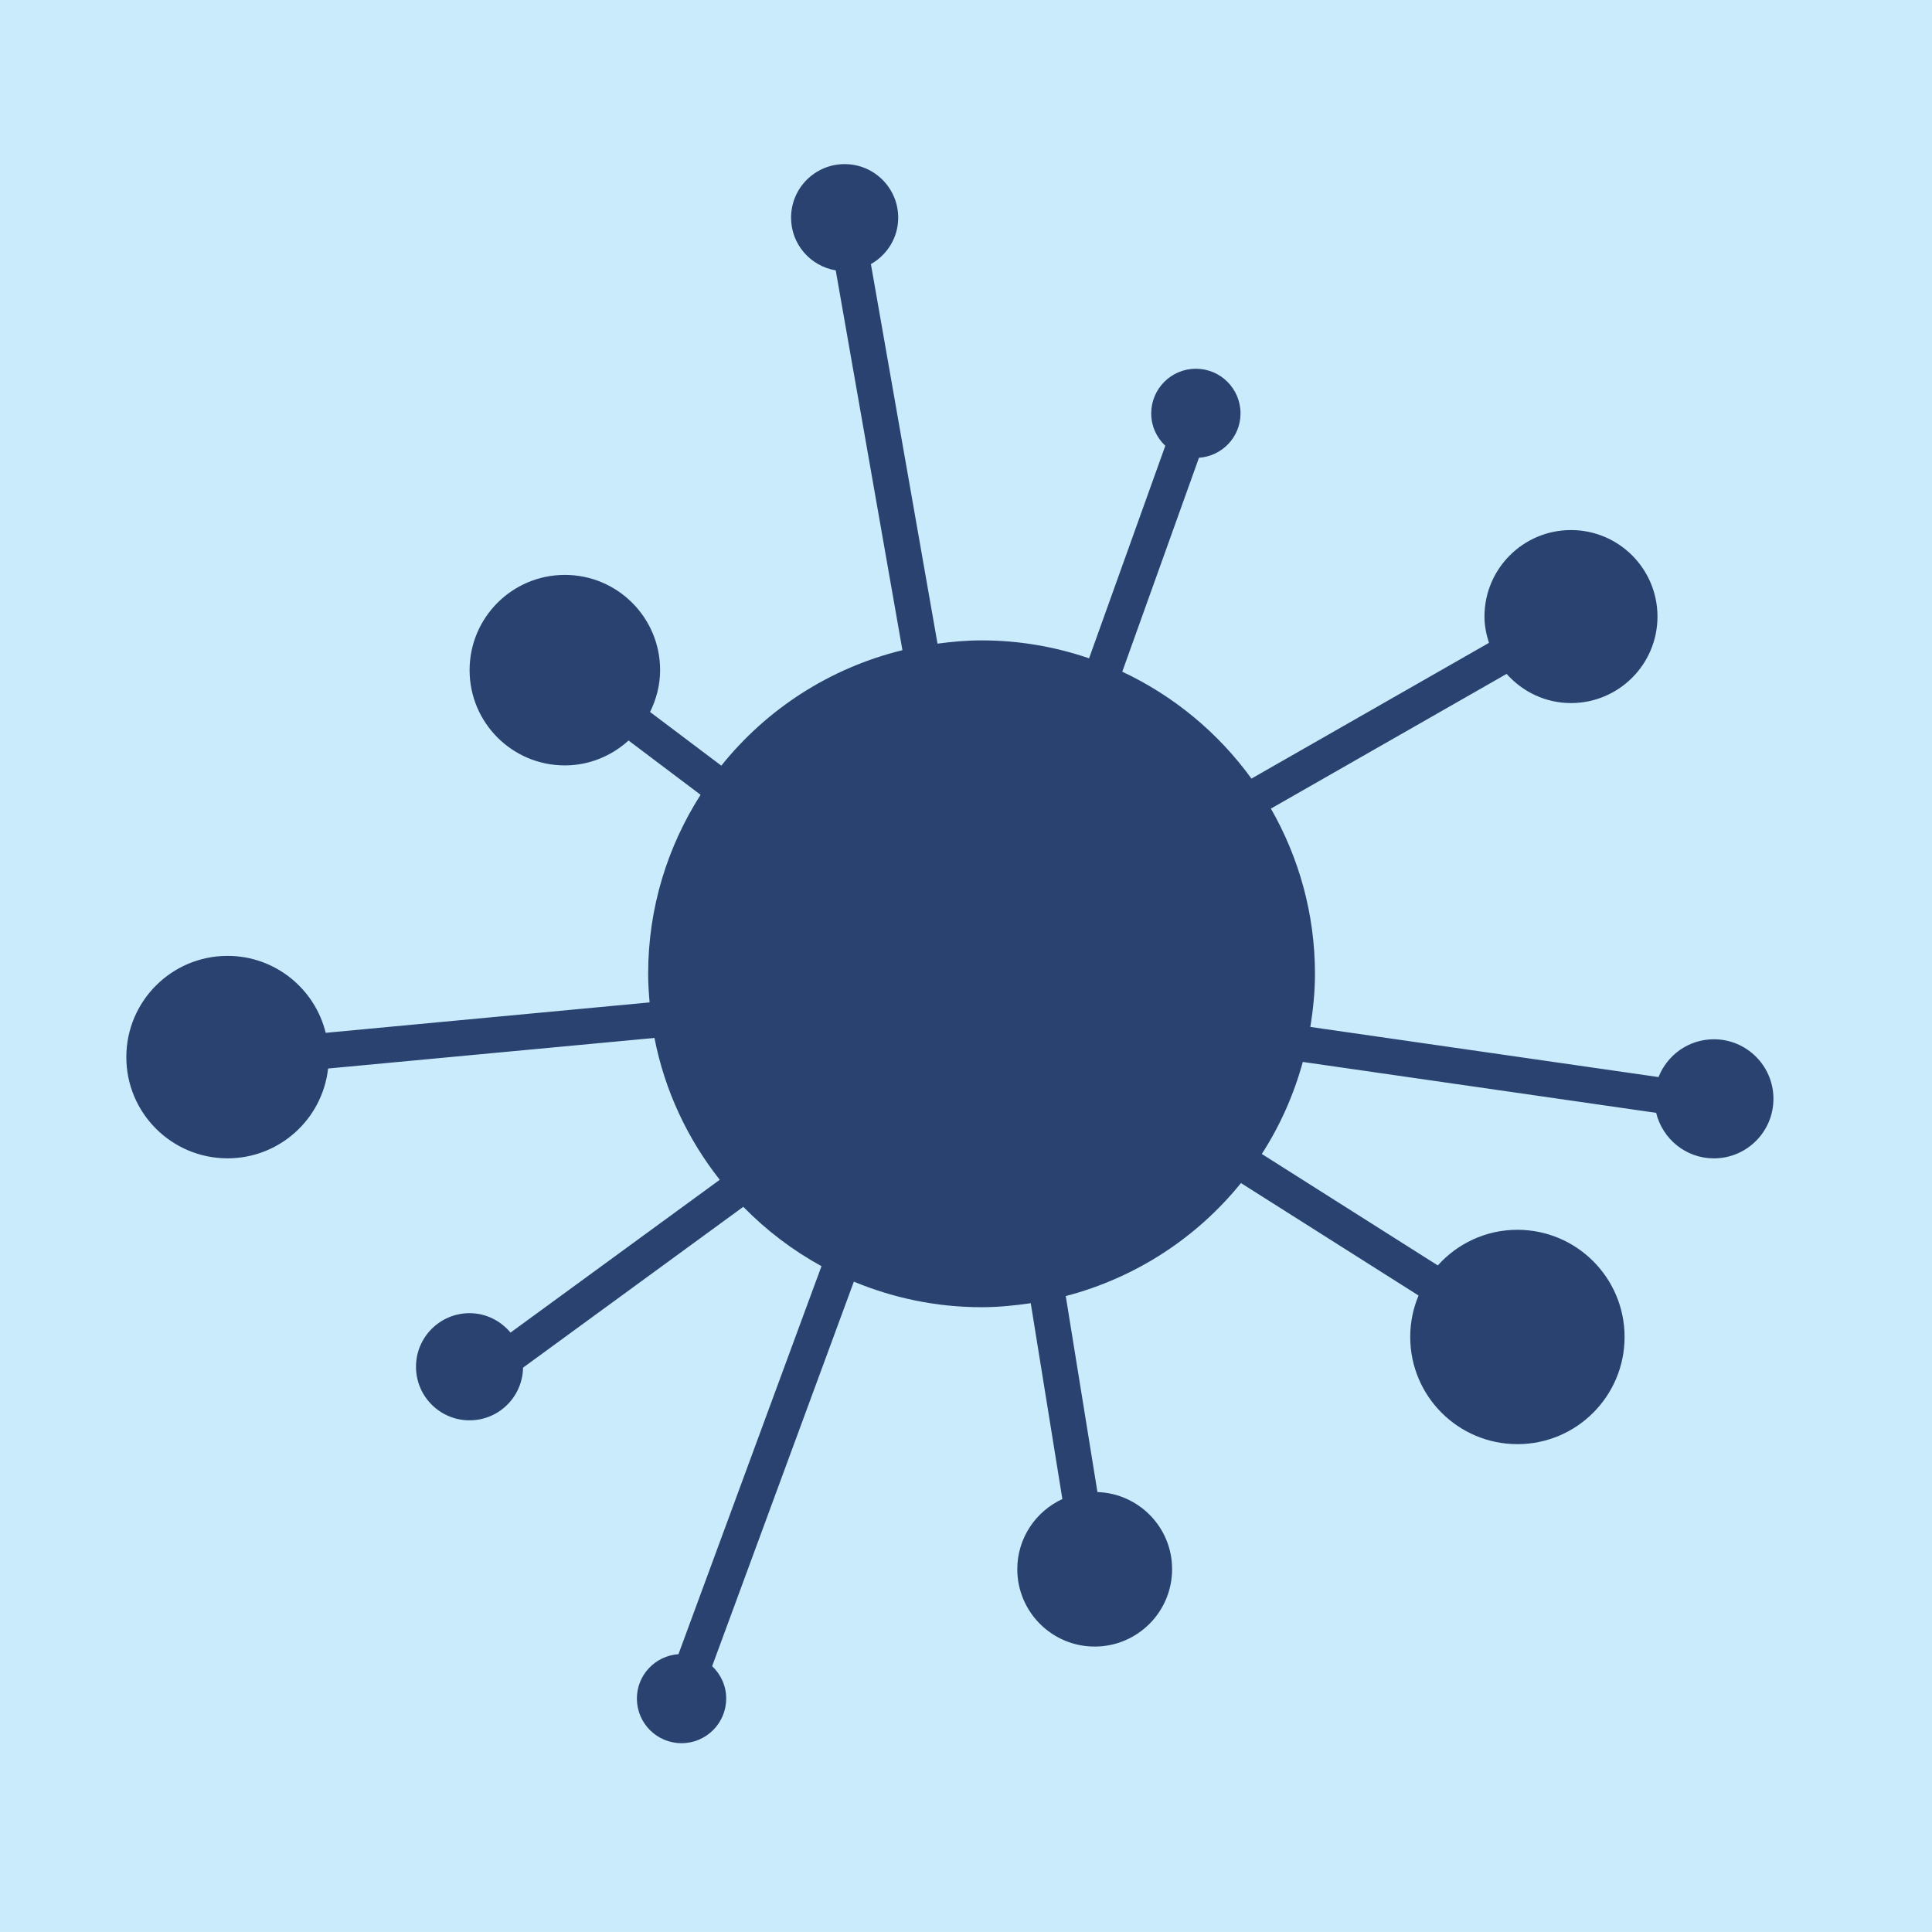 <?xml version="1.0" encoding="UTF-8" standalone="no"?>
<svg
   xmlns:dc="http://purl.org/dc/elements/1.1/"
   xmlns:cc="http://creativecommons.org/ns#"
   xmlns:rdf="http://www.w3.org/1999/02/22-rdf-syntax-ns#"
   xmlns:svg="http://www.w3.org/2000/svg"
   xmlns="http://www.w3.org/2000/svg"
   id="svg8"
   version="1.1"
   viewBox="0 0 285.75 285.75"
   height="1080"
   width="1080">
  <defs
     id="defs2">
    <marker
       orient="auto"
       refY="0"
       refX="0"
       id="Arrow1Mend"
       style="overflow:visible">
      <path
         id="path5322"
         d="M 0,0 5,-5 -12.5,0 5,5 Z"
         style="fill:#fa8f00;fill-opacity:1;fill-rule:evenodd;stroke:#fa8f00;stroke-width:1pt;stroke-opacity:1"
         transform="matrix(-0.4,0,0,-0.4,-4,0)" />
    </marker>
    <marker
       orient="auto"
       refY="0"
       refX="0"
       id="Arrow1Mend-4"
       style="overflow:visible">
      <path
         id="path5322-5"
         d="M 0,0 5,-5 -12.5,0 5,5 Z"
         style="fill:#fa8f00;fill-opacity:1;fill-rule:evenodd;stroke:#fa8f00;stroke-width:1pt;stroke-opacity:1"
         transform="matrix(-0.4,0,0,-0.4,-4,0)" />
    </marker>
  </defs>
  <rect
     y="-0.004"
     x="0.008"
     height="285.75"
     width="285.75"
     id="rect7624"
     style="fill:#c9ebfb;fill-opacity:1;stroke:none;stroke-width:18.209;stroke-linecap:round;stroke-miterlimit:4;stroke-dasharray:none;stroke-opacity:1;paint-order:markers stroke fill" />
  <g
     transform="matrix(1.455,0,0,1.455,353.407,-315.791)"
     id="g152" />
  <g
     transform="matrix(1.455,0,0,1.455,353.407,-315.791)"
     id="g154" />
  <g
     transform="matrix(1.455,0,0,1.455,353.407,-315.791)"
     id="g156" />
  <g
     transform="matrix(1.455,0,0,1.455,353.407,-315.791)"
     id="g158" />
  <g
     transform="matrix(1.455,0,0,1.455,353.407,-315.791)"
     id="g160" />
  <g
     transform="matrix(1.455,0,0,1.455,353.407,-315.791)"
     id="g162" />
  <g
     transform="matrix(1.455,0,0,1.455,353.407,-315.791)"
     id="g164" />
  <g
     transform="matrix(1.455,0,0,1.455,353.407,-315.791)"
     id="g166" />
  <g
     transform="matrix(1.455,0,0,1.455,353.407,-315.791)"
     id="g168" />
  <g
     transform="matrix(1.455,0,0,1.455,353.407,-315.791)"
     id="g170" />
  <g
     transform="matrix(1.455,0,0,1.455,353.407,-315.791)"
     id="g172" />
  <g
     transform="matrix(1.455,0,0,1.455,353.407,-315.791)"
     id="g174" />
  <g
     transform="matrix(1.455,0,0,1.455,353.407,-315.791)"
     id="g176" />
  <g
     transform="matrix(1.455,0,0,1.455,353.407,-315.791)"
     id="g178" />
  <g
     transform="matrix(1.455,0,0,1.455,353.407,-315.791)"
     id="g180" />
  <flowRoot
     transform="matrix(1.455,0,0,1.455,353.407,-315.791)"
     xml:space="preserve"
     id="flowRoot1041"
     style="font-style:normal;font-variant:normal;font-weight:500;font-stretch:normal;font-size:40px;line-height:1.25;font-family:Roboto;-inkscape-font-specification:'Roboto Medium';letter-spacing:0px;word-spacing:0px;fill:#000000;fill-opacity:1;stroke:none"><flowRegion
       id="flowRegion1043"><rect
         id="rect1045"
         width="3.945"
         height="40.434"
         x="1147.939"
         y="550.213" /></flowRegion><flowPara
       id="flowPara1047" /></flowRoot>  <g
     id="g4220"
     transform="matrix(2.117,0,0,2.117,337.33,15.256)" />
  <g
     id="g4222"
     transform="matrix(2.117,0,0,2.117,337.33,15.256)" />
  <g
     id="g4224"
     transform="matrix(2.117,0,0,2.117,337.33,15.256)" />
  <g
     id="g4226"
     transform="matrix(2.117,0,0,2.117,337.33,15.256)" />
  <g
     id="g4228"
     transform="matrix(2.117,0,0,2.117,337.33,15.256)" />
  <g
     id="g4230"
     transform="matrix(2.117,0,0,2.117,337.33,15.256)" />
  <g
     id="g4232"
     transform="matrix(2.117,0,0,2.117,337.33,15.256)" />
  <g
     id="g4234"
     transform="matrix(2.117,0,0,2.117,337.33,15.256)" />
  <g
     id="g4236"
     transform="matrix(2.117,0,0,2.117,337.33,15.256)" />
  <g
     id="g4238"
     transform="matrix(2.117,0,0,2.117,337.33,15.256)" />
  <g
     id="g4240"
     transform="matrix(2.117,0,0,2.117,337.33,15.256)" />
  <g
     id="g4242"
     transform="matrix(2.117,0,0,2.117,337.33,15.256)" />
  <g
     id="g4244"
     transform="matrix(2.117,0,0,2.117,337.33,15.256)" />
  <g
     id="g4246"
     transform="matrix(2.117,0,0,2.117,337.33,15.256)" />
  <g
     id="g4248"
     transform="matrix(2.117,0,0,2.117,337.33,15.256)" />
  <g
     transform="matrix(3.704,0,0,3.704,306.291,98.349)"
     id="g4510" />
  <g
     transform="matrix(3.704,0,0,3.704,306.291,98.349)"
     id="g4512" />
  <g
     transform="matrix(3.704,0,0,3.704,306.291,98.349)"
     id="g4514" />
  <g
     transform="matrix(3.704,0,0,3.704,306.291,98.349)"
     id="g4516" />
  <g
     transform="matrix(3.704,0,0,3.704,306.291,98.349)"
     id="g4518" />
  <g
     transform="matrix(3.704,0,0,3.704,306.291,98.349)"
     id="g4520" />
  <g
     transform="matrix(3.704,0,0,3.704,306.291,98.349)"
     id="g4522" />
  <g
     transform="matrix(3.704,0,0,3.704,306.291,98.349)"
     id="g4524" />
  <g
     transform="matrix(3.704,0,0,3.704,306.291,98.349)"
     id="g4526" />
  <g
     transform="matrix(3.704,0,0,3.704,306.291,98.349)"
     id="g4528" />
  <g
     transform="matrix(3.704,0,0,3.704,306.291,98.349)"
     id="g4530" />
  <g
     transform="matrix(3.704,0,0,3.704,306.291,98.349)"
     id="g4532" />
  <g
     transform="matrix(3.704,0,0,3.704,306.291,98.349)"
     id="g4534" />
  <g
     transform="matrix(3.704,0,0,3.704,306.291,98.349)"
     id="g4536" />
  <g
     transform="matrix(3.704,0,0,3.704,306.291,98.349)"
     id="g4538" />
  <g
     id="g5408"
     transform="matrix(3.969,0,0,3.969,257.487,88.07)" />
  <g
     id="g5410"
     transform="matrix(3.969,0,0,3.969,257.487,88.07)" />
  <g
     id="g5412"
     transform="matrix(3.969,0,0,3.969,257.487,88.07)" />
  <g
     id="g5414"
     transform="matrix(3.969,0,0,3.969,257.487,88.07)" />
  <g
     id="g5416"
     transform="matrix(3.969,0,0,3.969,257.487,88.07)" />
  <g
     id="g5418"
     transform="matrix(3.969,0,0,3.969,257.487,88.07)" />
  <g
     id="g5420"
     transform="matrix(3.969,0,0,3.969,257.487,88.07)" />
  <g
     id="g5422"
     transform="matrix(3.969,0,0,3.969,257.487,88.07)" />
  <g
     id="g5424"
     transform="matrix(3.969,0,0,3.969,257.487,88.07)" />
  <g
     id="g5426"
     transform="matrix(3.969,0,0,3.969,257.487,88.07)" />
  <g
     id="g5428"
     transform="matrix(3.969,0,0,3.969,257.487,88.07)" />
  <g
     id="g5430"
     transform="matrix(3.969,0,0,3.969,257.487,88.07)" />
  <g
     id="g5432"
     transform="matrix(3.969,0,0,3.969,257.487,88.07)" />
  <g
     id="g5434"
     transform="matrix(3.969,0,0,3.969,257.487,88.07)" />
  <g
     id="g5436"
     transform="matrix(3.969,0,0,3.969,257.487,88.07)" />
  <g
     id="g12289"
     transform="matrix(0.265,0,0,0.265,363.598,95.404)" />
  <g
     id="g12291"
     transform="matrix(0.265,0,0,0.265,363.598,95.404)" />
  <g
     id="g12293"
     transform="matrix(0.265,0,0,0.265,363.598,95.404)" />
  <g
     id="g12295"
     transform="matrix(0.265,0,0,0.265,363.598,95.404)" />
  <g
     id="g12297"
     transform="matrix(0.265,0,0,0.265,363.598,95.404)" />
  <g
     id="g12299"
     transform="matrix(0.265,0,0,0.265,363.598,95.404)" />
  <g
     id="g12301"
     transform="matrix(0.265,0,0,0.265,363.598,95.404)" />
  <g
     id="g12303"
     transform="matrix(0.265,0,0,0.265,363.598,95.404)" />
  <g
     id="g12305"
     transform="matrix(0.265,0,0,0.265,363.598,95.404)" />
  <g
     id="g12307"
     transform="matrix(0.265,0,0,0.265,363.598,95.404)" />
  <g
     id="g12309"
     transform="matrix(0.265,0,0,0.265,363.598,95.404)" />
  <g
     id="g12311"
     transform="matrix(0.265,0,0,0.265,363.598,95.404)" />
  <g
     id="g12313"
     transform="matrix(0.265,0,0,0.265,363.598,95.404)" />
  <g
     id="g12315"
     transform="matrix(0.265,0,0,0.265,363.598,95.404)" />
  <g
     id="g12317"
     transform="matrix(0.265,0,0,0.265,363.598,95.404)" />
  <g
     style="fill:#294270;fill-opacity:1"
     id="g4444"
     transform="matrix(0.529,0,0,0.529,18.684,19.242)">
    <path
       style="fill:#294270;fill-opacity:1"
       id="path4446"
       d="m 460.517,270.846 c 0,9.194 -7.459,16.647 -16.654,16.647 -7.83,0 -14.357,-5.431 -16.136,-12.726 l -98.791,-14.236 c -2.533,9.231 -6.405,17.884 -11.466,25.732 l 49.207,31.164 c 5.48,-6.101 13.408,-9.962 22.262,-9.962 16.538,0 29.959,13.421 29.959,29.965 0,16.545 -13.415,29.965 -29.959,29.965 -16.551,0 -29.971,-13.408 -29.971,-29.965 0,-4.109 0.828,-8.025 2.332,-11.588 l -49.657,-31.443 c -12.337,15.271 -29.423,26.487 -48.987,31.596 l 8.859,54.797 c 11.588,0.401 20.874,9.87 20.874,21.556 0,11.952 -9.694,21.641 -21.641,21.641 -11.947,0 -21.641,-9.688 -21.641,-21.641 0,-8.708 5.182,-16.173 12.604,-19.607 l -8.842,-54.754 c -4.506,0.658 -9.073,1.12 -13.749,1.12 -12.659,0 -24.707,-2.575 -35.707,-7.148 l -39.623,107.51 c 2.408,2.271 3.93,5.479 3.93,9.048 0,6.894 -5.586,12.489 -12.486,12.489 -6.896,0 -12.482,-5.584 -12.482,-12.489 0,-6.601 5.139,-11.946 11.624,-12.397 l 39.987,-108.484 c -8.095,-4.444 -15.457,-10.047 -21.863,-16.599 l -61.58,44.975 c -0.137,8.146 -6.765,14.724 -14.952,14.724 -8.272,0 -14.976,-6.704 -14.976,-14.979 0,-8.275 6.704,-14.979 14.976,-14.979 4.622,0 8.705,2.144 11.448,5.432 l 58.501,-42.728 c -8.973,-11.387 -15.372,-24.881 -18.252,-39.658 l -91.252,8.549 C 54.83,276.5 42.85,287.484 28.303,287.484 12.672,287.481 0,274.816 0,259.191 c 0,-15.637 12.672,-28.309 28.303,-28.309 13.283,0 24.399,9.171 27.444,21.513 l 90.555,-8.506 c -0.226,-2.643 -0.405,-5.304 -0.405,-8.002 0,-18.438 5.422,-35.575 14.656,-50.043 l -20.134,-15.178 c -4.725,4.284 -10.936,6.96 -17.813,6.96 -14.708,0 -26.631,-11.922 -26.631,-26.631 0,-14.708 11.923,-26.631 26.631,-26.631 14.717,0 26.637,11.923 26.637,26.631 0,4.214 -1.072,8.147 -2.81,11.697 l 19.921,15.007 c 12.65,-15.798 30.342,-27.328 50.637,-32.285 L 198.345,39.215 c -7.082,-1.185 -12.489,-7.308 -12.489,-14.727 0,-8.275 6.704,-14.977 14.976,-14.977 8.275,0 14.979,6.701 14.979,14.977 0,5.586 -3.093,10.4 -7.633,12.981 l 18.624,106.113 c 4.037,-0.536 8.129,-0.911 12.306,-0.911 10.534,0 20.637,1.784 30.068,5.017 l 21.312,-59.421 c -2.412,-2.277 -3.934,-5.48 -3.934,-9.055 0,-6.896 5.59,-12.488 12.482,-12.488 6.899,0 12.482,5.587 12.482,12.488 0,6.604 -5.139,11.947 -11.618,12.398 l -21.445,59.82 c 14.419,6.765 26.853,17.092 36.12,29.886 l 66.408,-37.954 c -0.748,-2.326 -1.26,-4.771 -1.26,-7.347 0,-13.359 10.82,-24.186 24.186,-24.186 13.366,0 24.187,10.826 24.187,24.186 0,13.357 -10.82,24.184 -24.187,24.184 -7.179,0 -13.561,-3.188 -17.993,-8.157 l -65.902,37.662 c 7.794,13.624 12.318,29.368 12.318,46.183 0,5.072 -0.512,10.005 -1.291,14.864 l 97.347,14.017 c 2.442,-6.174 8.434,-10.57 15.473,-10.57 9.19,0 16.656,7.453 16.656,16.648 z" />
  </g>
  <g
     id="g4448"
     transform="matrix(0.265,0,0,0.265,310.147,5.093)" />
  <g
     id="g4450"
     transform="matrix(0.265,0,0,0.265,310.147,5.093)" />
  <g
     id="g4452"
     transform="matrix(0.265,0,0,0.265,310.147,5.093)" />
  <g
     id="g4454"
     transform="matrix(0.265,0,0,0.265,310.147,5.093)" />
  <g
     id="g4456"
     transform="matrix(0.265,0,0,0.265,310.147,5.093)" />
  <g
     id="g4458"
     transform="matrix(0.265,0,0,0.265,310.147,5.093)" />
  <g
     id="g4460"
     transform="matrix(0.265,0,0,0.265,310.147,5.093)" />
  <g
     id="g4462"
     transform="matrix(0.265,0,0,0.265,310.147,5.093)" />
  <g
     id="g4464"
     transform="matrix(0.265,0,0,0.265,310.147,5.093)" />
  <g
     id="g4466"
     transform="matrix(0.265,0,0,0.265,310.147,5.093)" />
  <g
     id="g4468"
     transform="matrix(0.265,0,0,0.265,310.147,5.093)" />
  <g
     id="g4470"
     transform="matrix(0.265,0,0,0.265,310.147,5.093)" />
  <g
     id="g4472"
     transform="matrix(0.265,0,0,0.265,310.147,5.093)" />
  <g
     id="g4474"
     transform="matrix(0.265,0,0,0.265,310.147,5.093)" />
  <g
     id="g4476"
     transform="matrix(0.265,0,0,0.265,310.147,5.093)" />
</svg>
